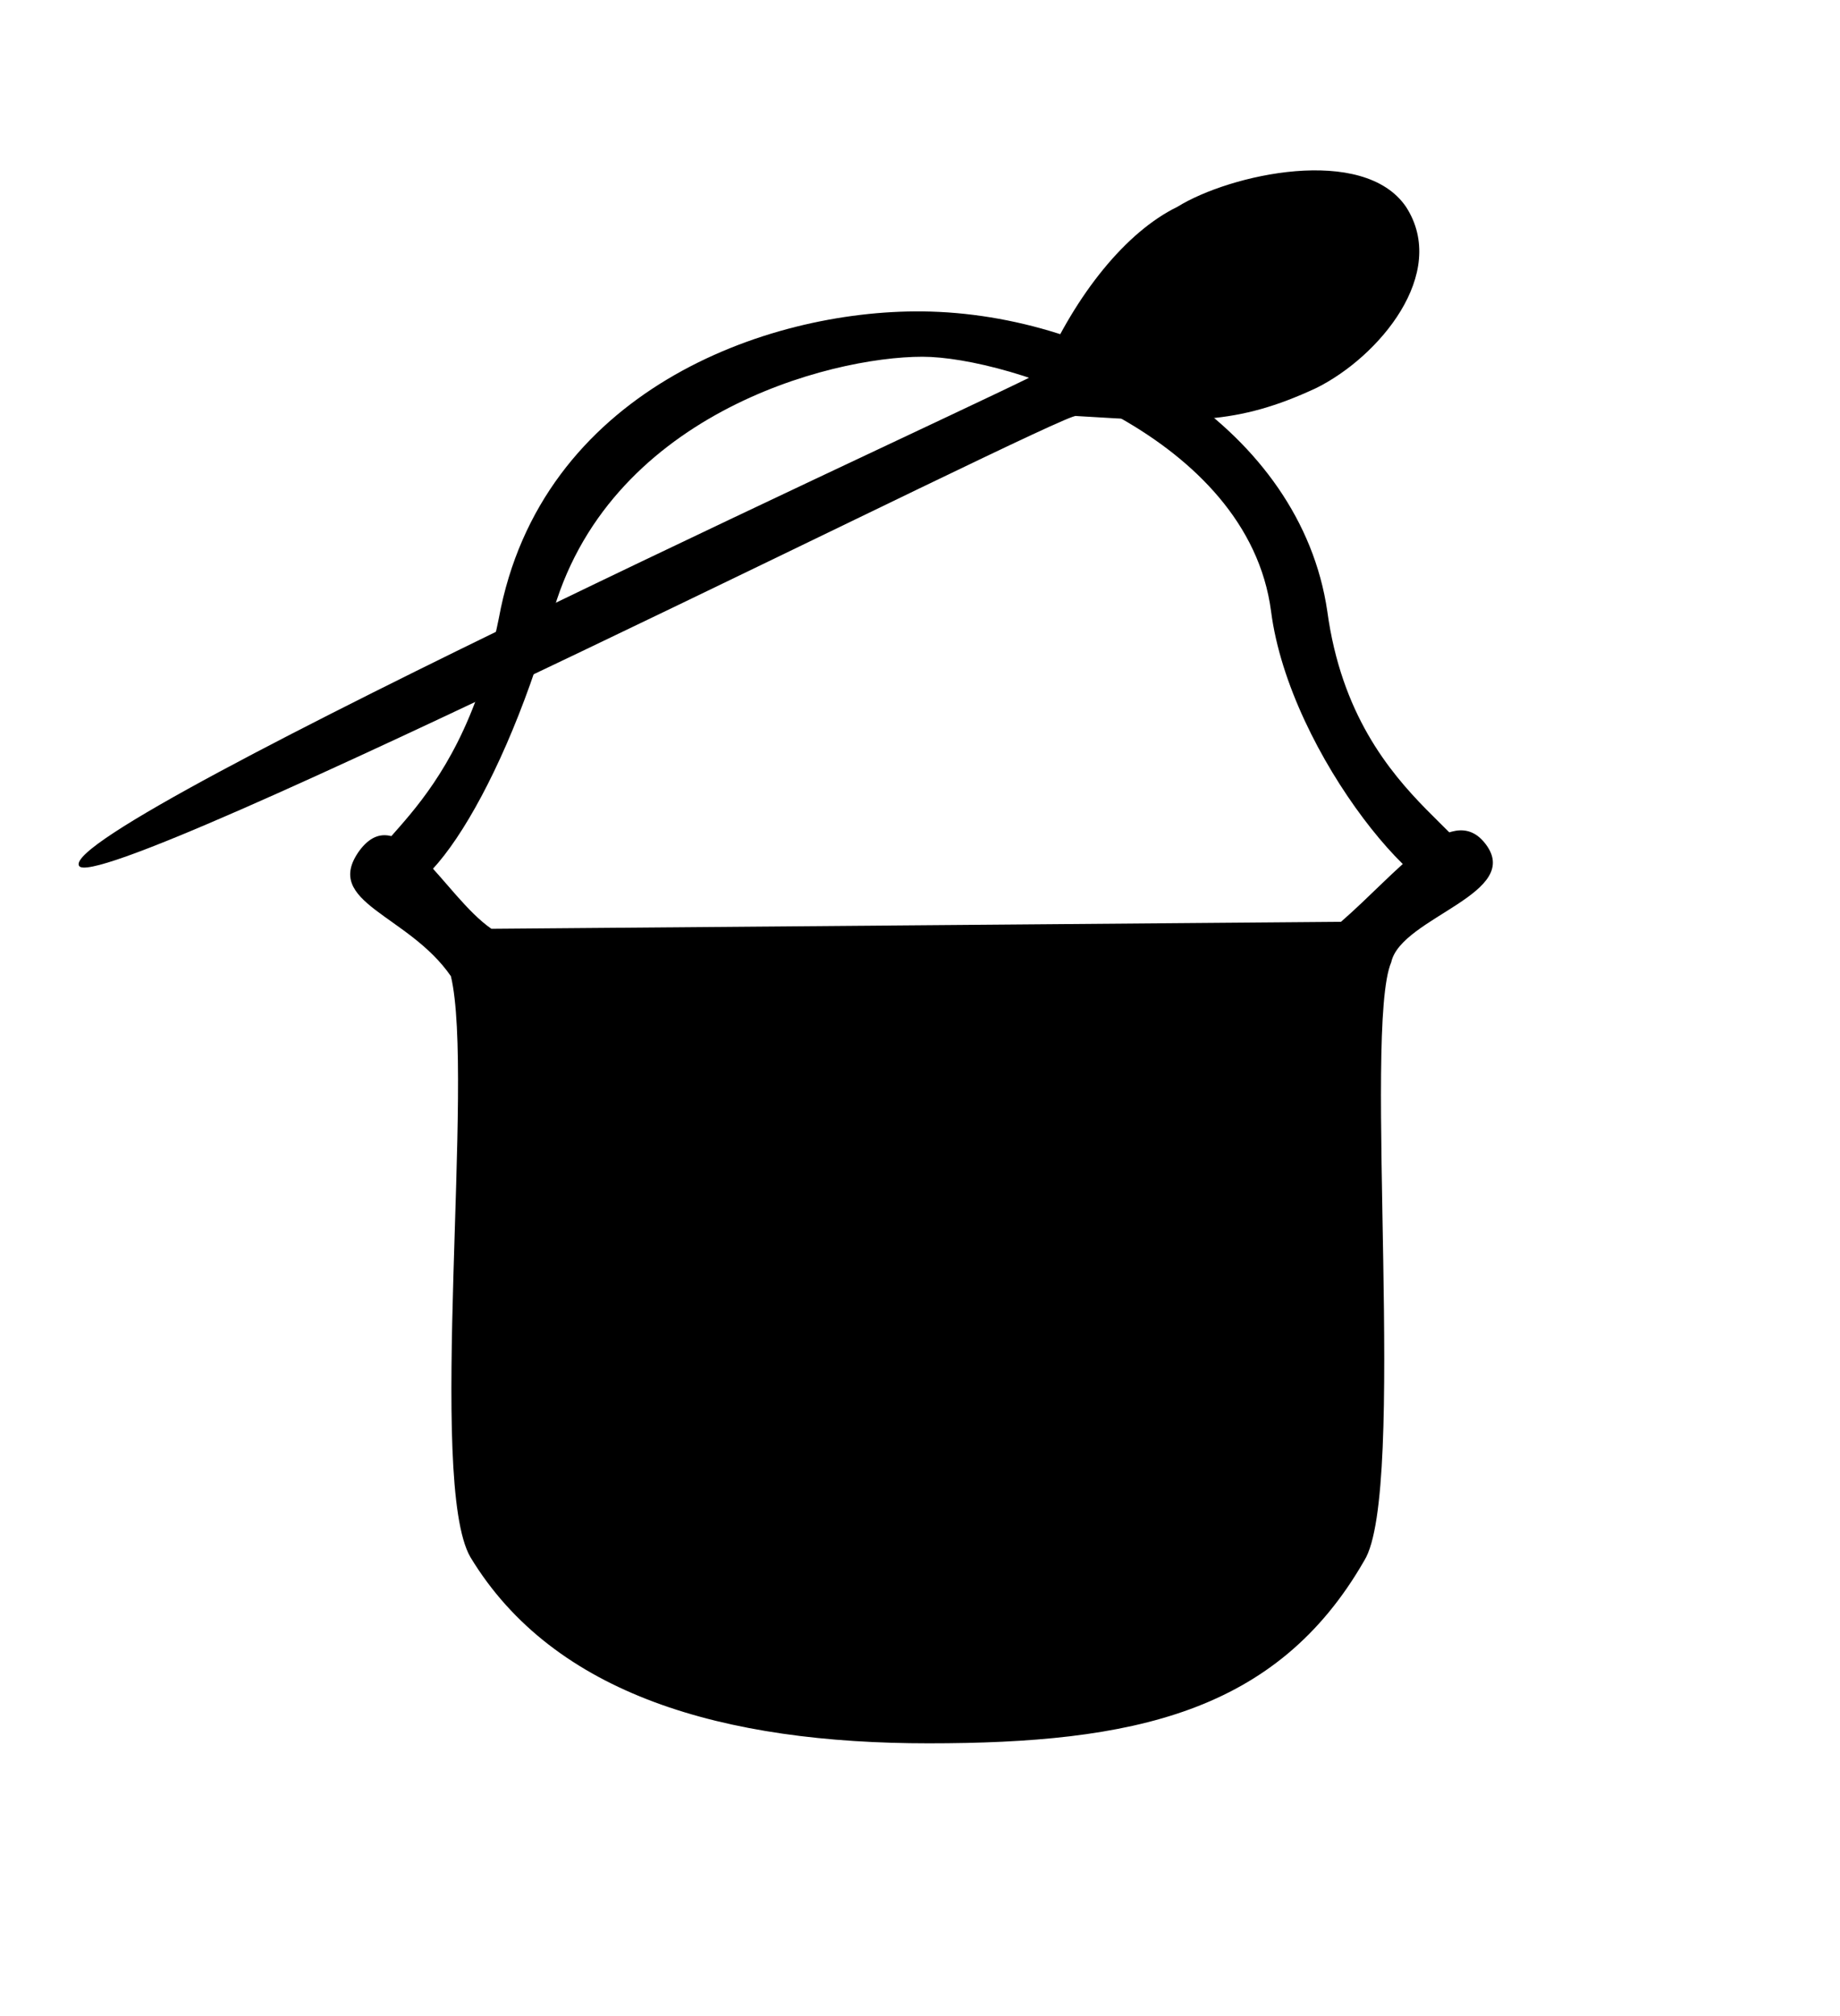 <?xml version="1.0" encoding="UTF-8" standalone="no"?>
<!DOCTYPE svg PUBLIC "-//W3C//DTD SVG 20010904//EN"
"http://www.w3.org/TR/2001/REC-SVG-20010904/DTD/svg10.dtd">
<!-- Created with Sodipodi ("http://www.sodipodi.com/") -->
<svg
   id="svg831"
   sodipodi:version="0.33pre"
   width="90.28pt"
   height="98.89pt"
   sodipodi:docbase="/home/aki/myndir_ymisl/servicesigns2-svg"
   sodipodi:docname="/home/aki/myndir_ymisl/servicesigns2-svg/cookingfacilities.svg"
   xmlns="http://www.w3.org/2000/svg"
   xmlns:sodipodi="http://sodipodi.sourceforge.net/DTD/sodipodi-0.dtd"
   xmlns:xlink="http://www.w3.org/1999/xlink">
  <defs
     id="defs833" />
  <sodipodi:namedview
     id="base" />
  <g
     id="g610"
     transform="matrix(0.611,0,0,0.568,-245.71,-155.389)">
    <path
       style="fill:#000000;fill-rule:evenodd;stroke:none;stroke-opacity:1;stroke-width:2.5;stroke-linejoin:miter;stroke-linecap:butt;fill-opacity:1;stroke-dasharray:none;"
       d="M 440.627 371.51 C 436.611 377.503 445.846 378.816 450.422 385.961 C 452.992 397.523 447.869 444.208 452.509 452.843 C 461.467 468.769 479.728 474.28 501.567 474.28 C 523.405 474.28 538.844 470.807 548.215 453.245 C 552.838 445.331 548.054 391.983 551.105 384.356 C 552.149 379.137 565.581 376.411 561.061 370.546 C 557.473 365.892 551.745 374.081 545.724 379.7 L 454.758 380.503 C 449.646 376.703 444.865 365.39 440.627 371.51 z "
       id="path607"
       sodipodi:nodetypes="ccssscsccs" />
    <path
       style="fill:#000000;fill-rule:evenodd;stroke:none;stroke-opacity:1;stroke-width:1pt;stroke-linejoin:miter;stroke-linecap:butt;fill-opacity:1;"
       d="M 500.909 309.426 C 484.065 309.237 460.016 318.681 455.555 344.747 C 451.1 368.627 439.116 370.911 442.309 375.251 C 446.043 380.872 455.52 366.02 461.174 344.747 C 466.983 321.38 490.876 314.644 500.909 314.644 C 510.141 314.644 535.769 323.721 538.237 343.944 C 540.231 360.6 555.59 379.976 559.109 376.456 C 564.593 370.344 547.249 367.557 544.258 343.944 C 541.406 323.032 520.239 309.634 500.909 309.426 z "
       id="path608"
       sodipodi:nodetypes="cssssssss" />
    <path
       style="fill:#000000;fill-rule:evenodd;stroke:none;stroke-opacity:1;stroke-width:1pt;stroke-linejoin:miter;stroke-linecap:butt;fill-opacity:1;"
       d="M 410.602 373.244 C 412.459 377.329 516.563 320.665 517.366 321.467 C 529.407 322.271 534.546 322.519 543.054 318.257 C 549.778 314.687 557.303 305.054 552.686 297.384 C 548.131 290.212 533.86 293.614 528.203 297.386 C 522.69 300.279 517.366 307.42 513.754 316.25 C 513.353 317.053 408.194 368.428 410.602 373.244 z "
       id="path609"
       sodipodi:nodetypes="ccssscs" />
  </g>
</svg>
